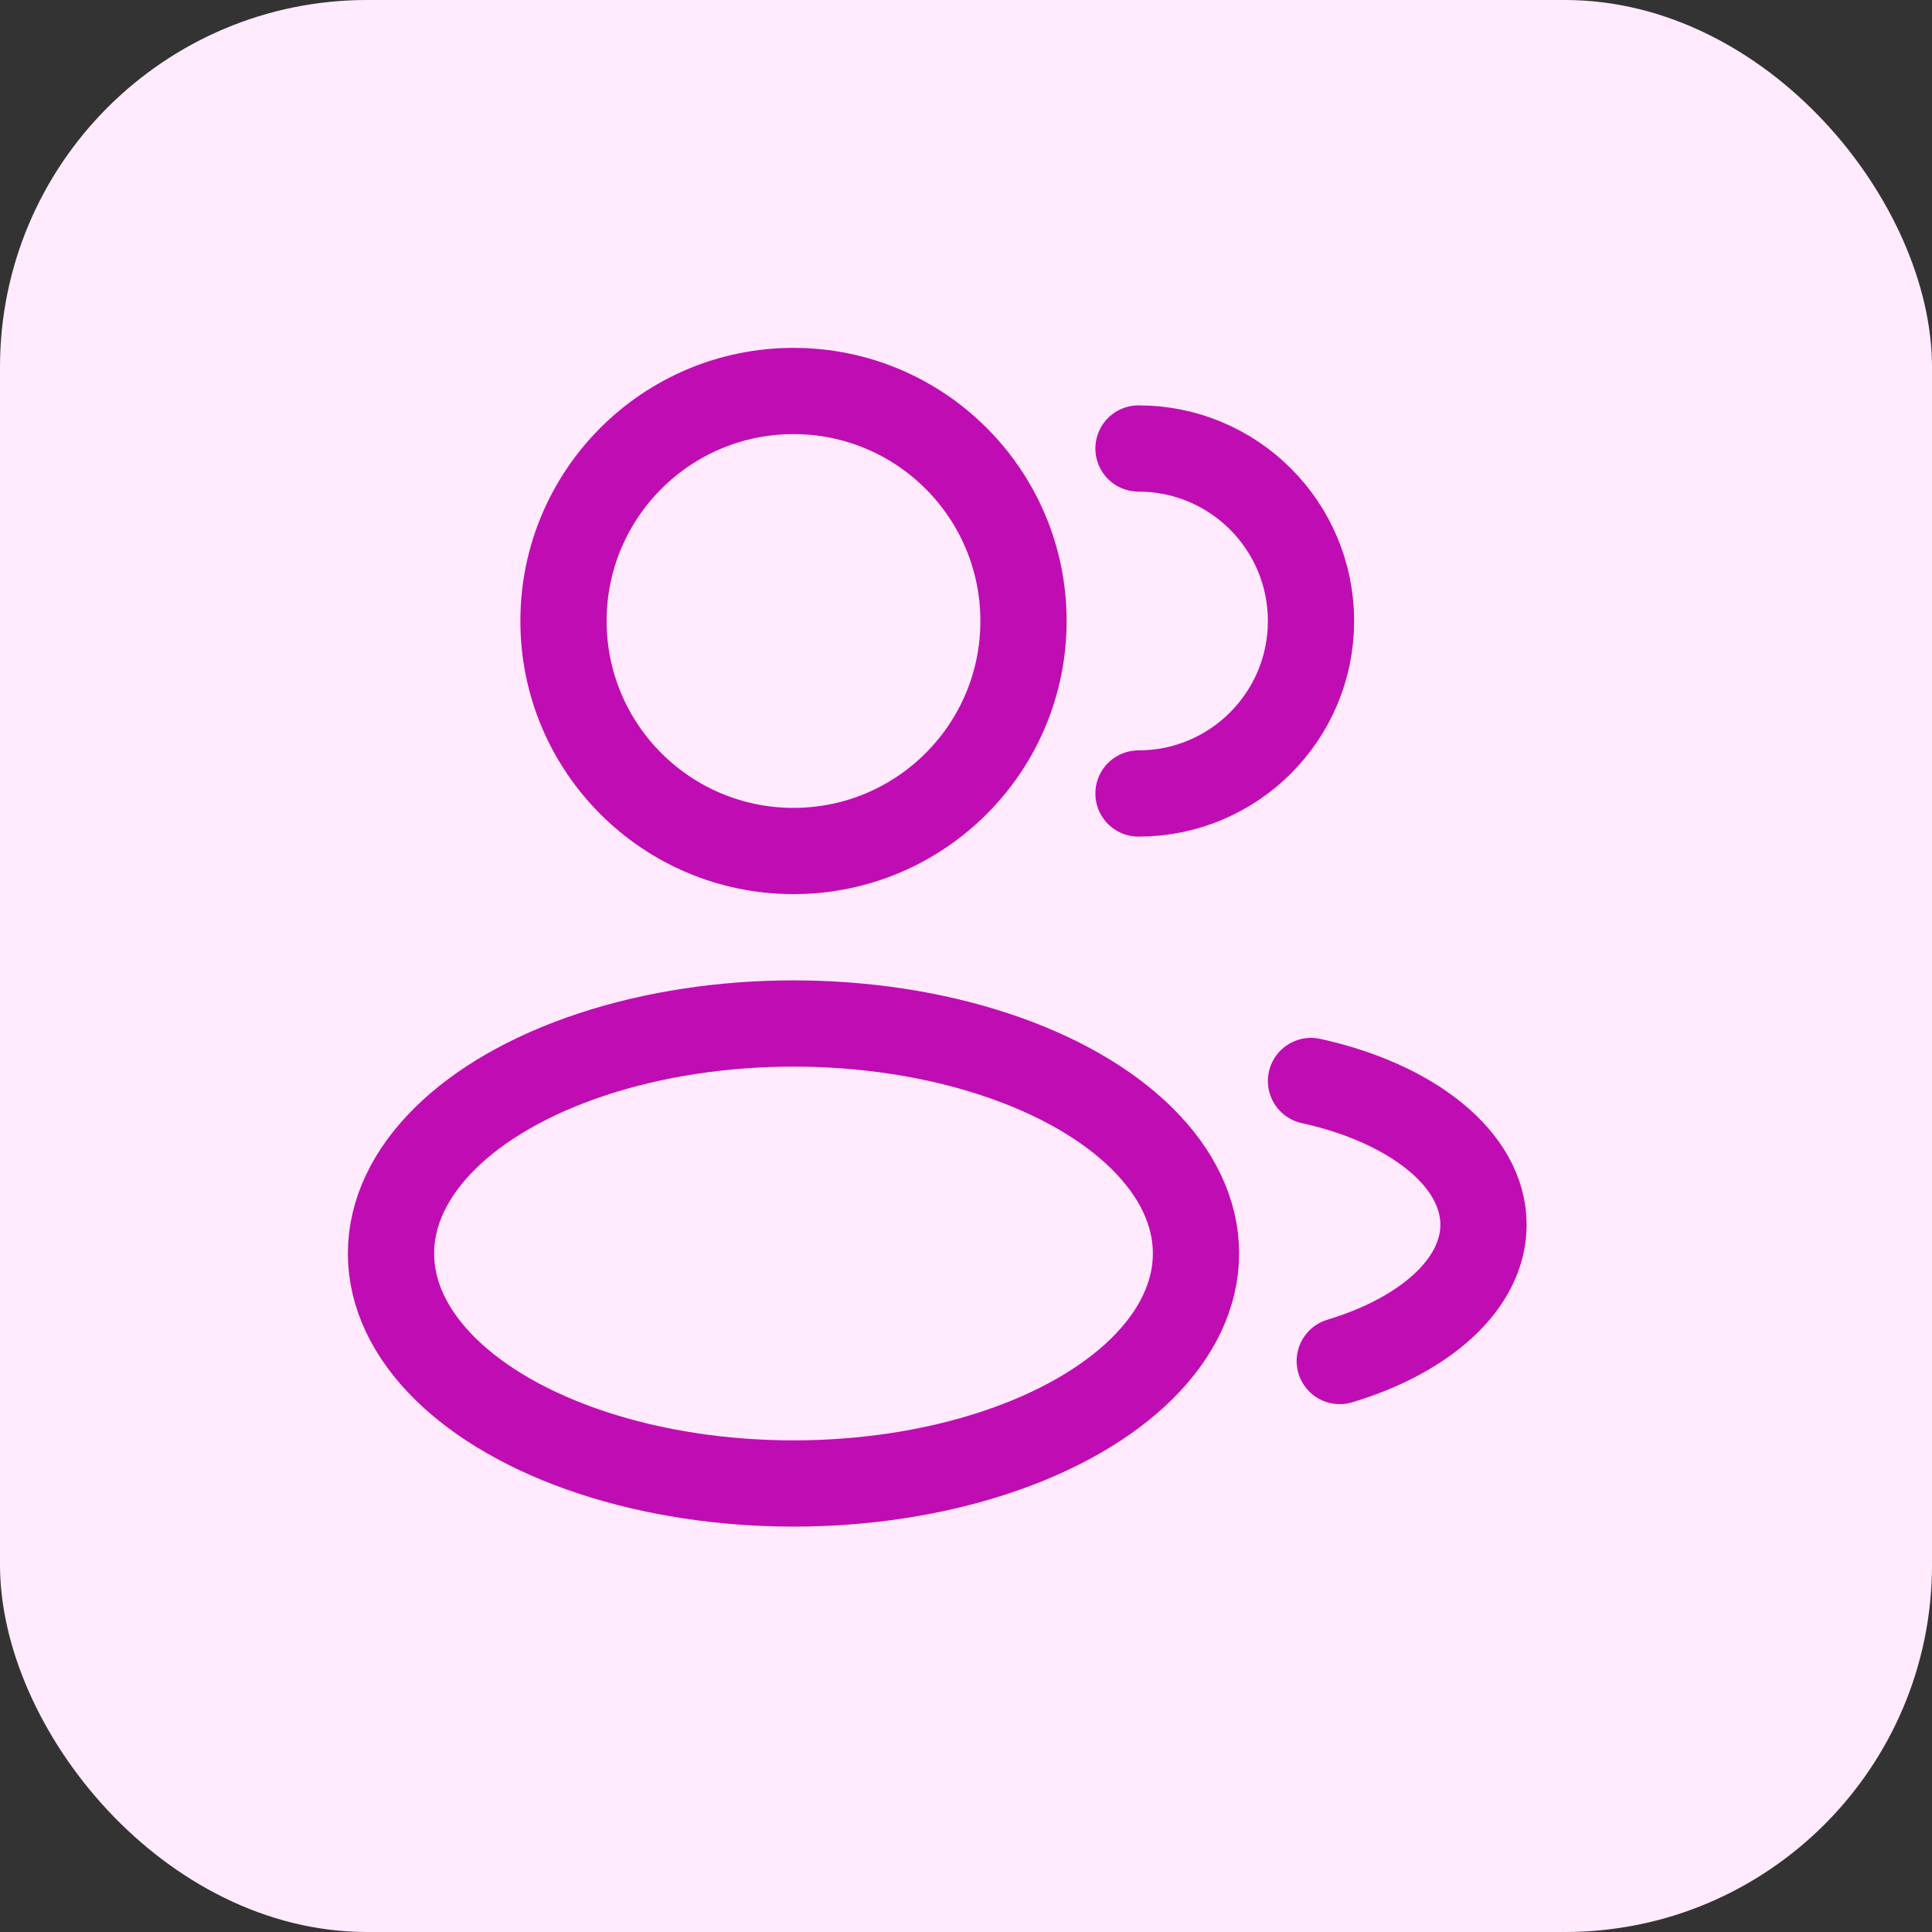 <svg viewBox="-4.8 -4.8 33.60 33.60" fill="none" xmlns="http://www.w3.org/2000/svg"><rect x="-4.8" y="-4.8" width="33.60" height="33.60" fill="#333333" stroke="none"/><g id="SVGRepo_bgCarrier" stroke-width="0" transform="translate(0,0), scale(1)"><rect x="-4.8" y="-4.8" width="33.60" height="33.60" rx="6.384" fill="#ffebfd" strokewidth="0"></rect></g><g id="SVGRepo_tracerCarrier" stroke-linecap="round" stroke-linejoin="round"></g><g id="SVGRepo_iconCarrier"> <circle cx="9" cy="6" r="4" stroke="#BF0DB3" stroke-width="1.5"></circle> <path d="M15 9C16.657 9 18 7.657 18 6C18 4.343 16.657 3 15 3" stroke="#BF0DB3" stroke-width="1.5" stroke-linecap="round"></path> <ellipse cx="9" cy="17" rx="7" ry="4" stroke="#BF0DB3" stroke-width="1.5"></ellipse> <path d="M18 14C19.754 14.385 21 15.359 21 16.5C21 17.529 19.986 18.423 18.5 18.87" stroke="#BF0DB3" stroke-width="1.5" stroke-linecap="round"></path> </g></svg>